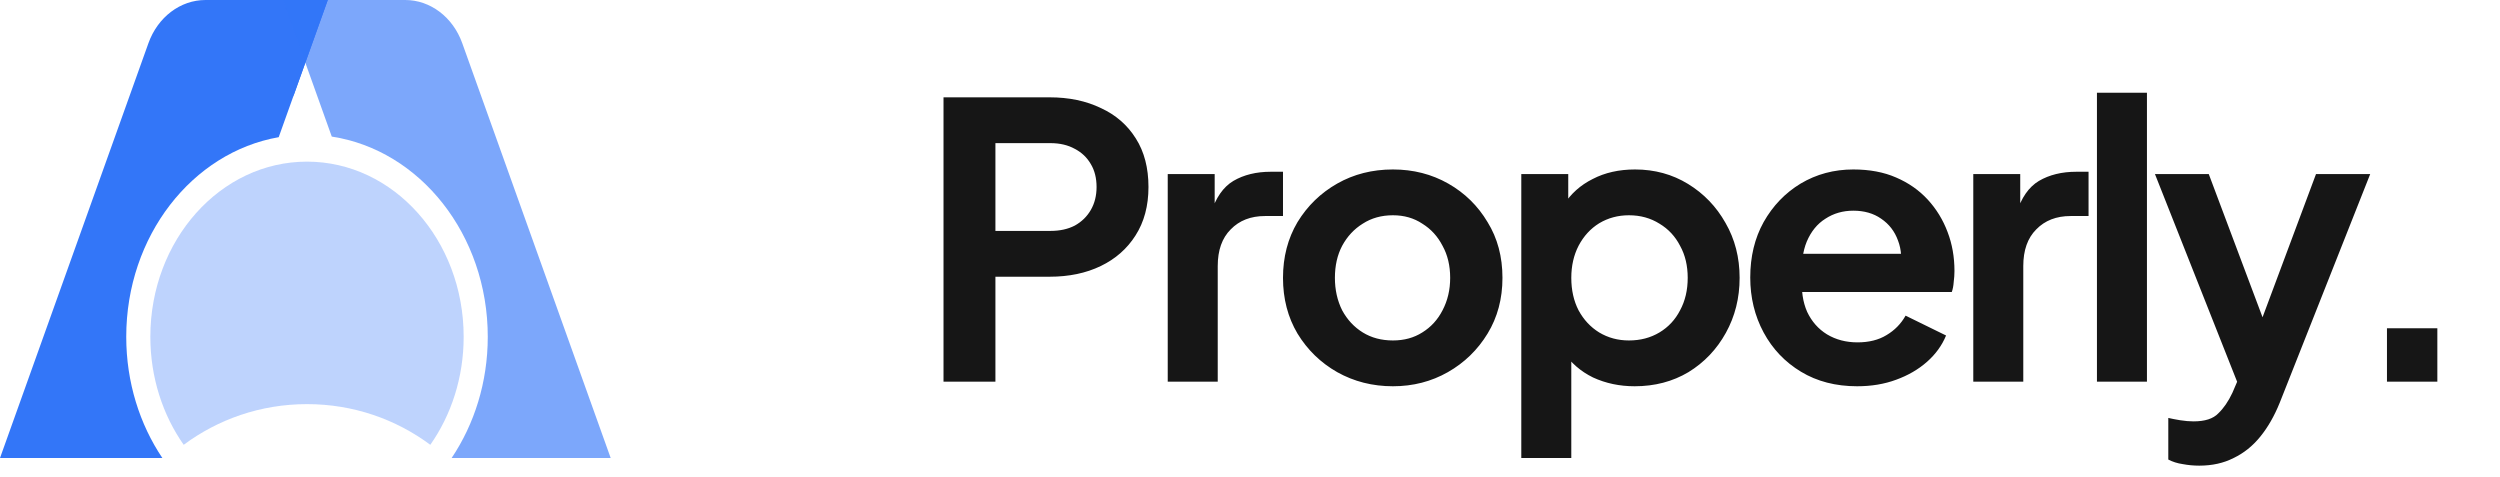 <svg width="131" height="25" viewBox="0 0 131 25" fill="none" xmlns="http://www.w3.org/2000/svg">
<path d="M10.768 0H17.176L14.604 7.188C10.077 7.983 6.615 12.363 6.615 17.647C6.615 20.031 7.319 22.23 8.508 24H0L7.778 2.263C8.267 0.896 9.452 0 10.768 0Z" fill="#3376F8"/>
<path d="M17.176 0L15.368 5.052L14.824 0H17.176Z" fill="#3376F8"/>
<path d="M21.232 0H14.824L17.385 7.157C22.002 7.865 25.559 12.292 25.559 17.647C25.559 20.031 24.854 22.23 23.665 24H32L24.222 2.263C23.733 0.896 22.548 0 21.232 0Z" fill="#3376F8" fill-opacity="0.64"/>
<path d="M9.626 23.308C8.531 21.749 7.878 19.783 7.878 17.647C7.878 12.579 11.553 8.47 16.087 8.47C20.621 8.47 24.296 12.579 24.296 17.647C24.296 19.783 23.643 21.749 22.548 23.308C20.75 21.97 18.513 21.176 16.087 21.176C13.661 21.176 11.423 21.97 9.626 23.308Z" fill="#3376F8" fill-opacity="0.32"/>
<path d="M49.44 20V5.1H55C56.013 5.1 56.907 5.287 57.68 5.66C58.467 6.02 59.08 6.553 59.52 7.26C59.96 7.953 60.18 8.8 60.18 9.8C60.18 10.787 59.953 11.633 59.5 12.34C59.06 13.033 58.453 13.567 57.68 13.94C56.907 14.313 56.013 14.5 55 14.5H52.16V20H49.44ZM52.16 12.1H55.04C55.533 12.1 55.96 12.007 56.32 11.82C56.68 11.62 56.96 11.347 57.16 11C57.36 10.653 57.46 10.253 57.46 9.8C57.46 9.333 57.36 8.933 57.16 8.6C56.96 8.253 56.68 7.987 56.32 7.8C55.96 7.6 55.533 7.5 55.04 7.5H52.16V12.1ZM61.189 20V9.12H63.649V11.54L63.449 11.18C63.702 10.367 64.095 9.8 64.629 9.48C65.175 9.16 65.829 9 66.589 9H67.229V11.32H66.289C65.542 11.32 64.942 11.553 64.489 12.02C64.035 12.473 63.809 13.113 63.809 13.94V20H61.189ZM72.989 20.24C71.922 20.24 70.949 19.993 70.069 19.5C69.203 19.007 68.509 18.333 67.989 17.48C67.483 16.627 67.229 15.653 67.229 14.56C67.229 13.467 67.483 12.493 67.989 11.64C68.509 10.787 69.203 10.113 70.069 9.62C70.936 9.127 71.909 8.88 72.989 8.88C74.056 8.88 75.022 9.127 75.889 9.62C76.756 10.113 77.442 10.787 77.949 11.64C78.469 12.48 78.729 13.453 78.729 14.56C78.729 15.653 78.469 16.627 77.949 17.48C77.429 18.333 76.736 19.007 75.869 19.5C75.002 19.993 74.043 20.24 72.989 20.24ZM72.989 17.84C73.576 17.84 74.089 17.7 74.529 17.42C74.983 17.14 75.336 16.753 75.589 16.26C75.856 15.753 75.989 15.187 75.989 14.56C75.989 13.92 75.856 13.36 75.589 12.88C75.336 12.387 74.983 12 74.529 11.72C74.089 11.427 73.576 11.28 72.989 11.28C72.389 11.28 71.862 11.427 71.409 11.72C70.956 12 70.596 12.387 70.329 12.88C70.076 13.36 69.949 13.92 69.949 14.56C69.949 15.187 70.076 15.753 70.329 16.26C70.596 16.753 70.956 17.14 71.409 17.42C71.862 17.7 72.389 17.84 72.989 17.84ZM79.716 24V9.12H82.176V11.28L81.936 10.74C82.309 10.153 82.816 9.7 83.456 9.38C84.096 9.047 84.836 8.88 85.676 8.88C86.703 8.88 87.629 9.133 88.456 9.64C89.283 10.147 89.936 10.827 90.416 11.68C90.909 12.533 91.156 13.493 91.156 14.56C91.156 15.613 90.916 16.573 90.436 17.44C89.956 18.307 89.303 18.993 88.476 19.5C87.649 19.993 86.709 20.24 85.656 20.24C84.869 20.24 84.143 20.087 83.476 19.78C82.823 19.46 82.303 19.007 81.916 18.42L82.336 17.9V24H79.716ZM85.356 17.84C85.956 17.84 86.489 17.7 86.956 17.42C87.423 17.14 87.783 16.753 88.036 16.26C88.303 15.767 88.436 15.2 88.436 14.56C88.436 13.92 88.303 13.36 88.036 12.88C87.783 12.387 87.423 12 86.956 11.72C86.489 11.427 85.956 11.28 85.356 11.28C84.783 11.28 84.263 11.42 83.796 11.7C83.343 11.98 82.983 12.373 82.716 12.88C82.463 13.373 82.336 13.933 82.336 14.56C82.336 15.2 82.463 15.767 82.716 16.26C82.983 16.753 83.343 17.14 83.796 17.42C84.263 17.7 84.783 17.84 85.356 17.84ZM97.314 20.24C96.194 20.24 95.213 19.987 94.374 19.48C93.534 18.973 92.88 18.287 92.413 17.42C91.947 16.553 91.713 15.593 91.713 14.54C91.713 13.447 91.947 12.48 92.413 11.64C92.894 10.787 93.54 10.113 94.353 9.62C95.18 9.127 96.1 8.88 97.114 8.88C97.967 8.88 98.713 9.02 99.353 9.3C100.007 9.58 100.56 9.967 101.014 10.46C101.467 10.953 101.814 11.52 102.054 12.16C102.294 12.787 102.414 13.467 102.414 14.2C102.414 14.387 102.4 14.58 102.374 14.78C102.36 14.98 102.327 15.153 102.274 15.3H93.874V13.3H100.794L99.553 14.24C99.674 13.627 99.64 13.08 99.454 12.6C99.28 12.12 98.987 11.74 98.573 11.46C98.174 11.18 97.687 11.04 97.114 11.04C96.567 11.04 96.08 11.18 95.653 11.46C95.227 11.727 94.9 12.127 94.674 12.66C94.46 13.18 94.38 13.813 94.433 14.56C94.38 15.227 94.467 15.82 94.694 16.34C94.933 16.847 95.28 17.24 95.734 17.52C96.2 17.8 96.734 17.94 97.334 17.94C97.933 17.94 98.44 17.813 98.853 17.56C99.28 17.307 99.614 16.967 99.853 16.54L101.974 17.58C101.76 18.1 101.427 18.56 100.974 18.96C100.52 19.36 99.98 19.673 99.353 19.9C98.74 20.127 98.06 20.24 97.314 20.24ZM103.4 20V9.12H105.86V11.54L105.66 11.18C105.913 10.367 106.306 9.8 106.84 9.48C107.386 9.16 108.04 9 108.8 9H109.44V11.32H108.5C107.753 11.32 107.153 11.553 106.7 12.02C106.246 12.473 106.02 13.113 106.02 13.94V20H103.4ZM109.88 20V4.86H112.5V20H109.88ZM115.239 24.4C114.946 24.4 114.659 24.373 114.379 24.32C114.099 24.28 113.846 24.2 113.619 24.08V21.9C113.792 21.94 113.999 21.98 114.239 22.02C114.492 22.06 114.726 22.08 114.939 22.08C115.539 22.08 115.972 21.94 116.239 21.66C116.519 21.393 116.766 21.033 116.979 20.58L117.699 18.9L117.659 21.1L112.919 9.12H115.739L119.059 17.96H118.059L121.359 9.12H124.199L119.459 21.1C119.179 21.793 118.839 22.387 118.439 22.88C118.039 23.373 117.572 23.747 117.039 24C116.519 24.267 115.919 24.4 115.239 24.4ZM125.077 20V17.2H127.717V20H125.077Z" fill="#161616"/>
</svg>
